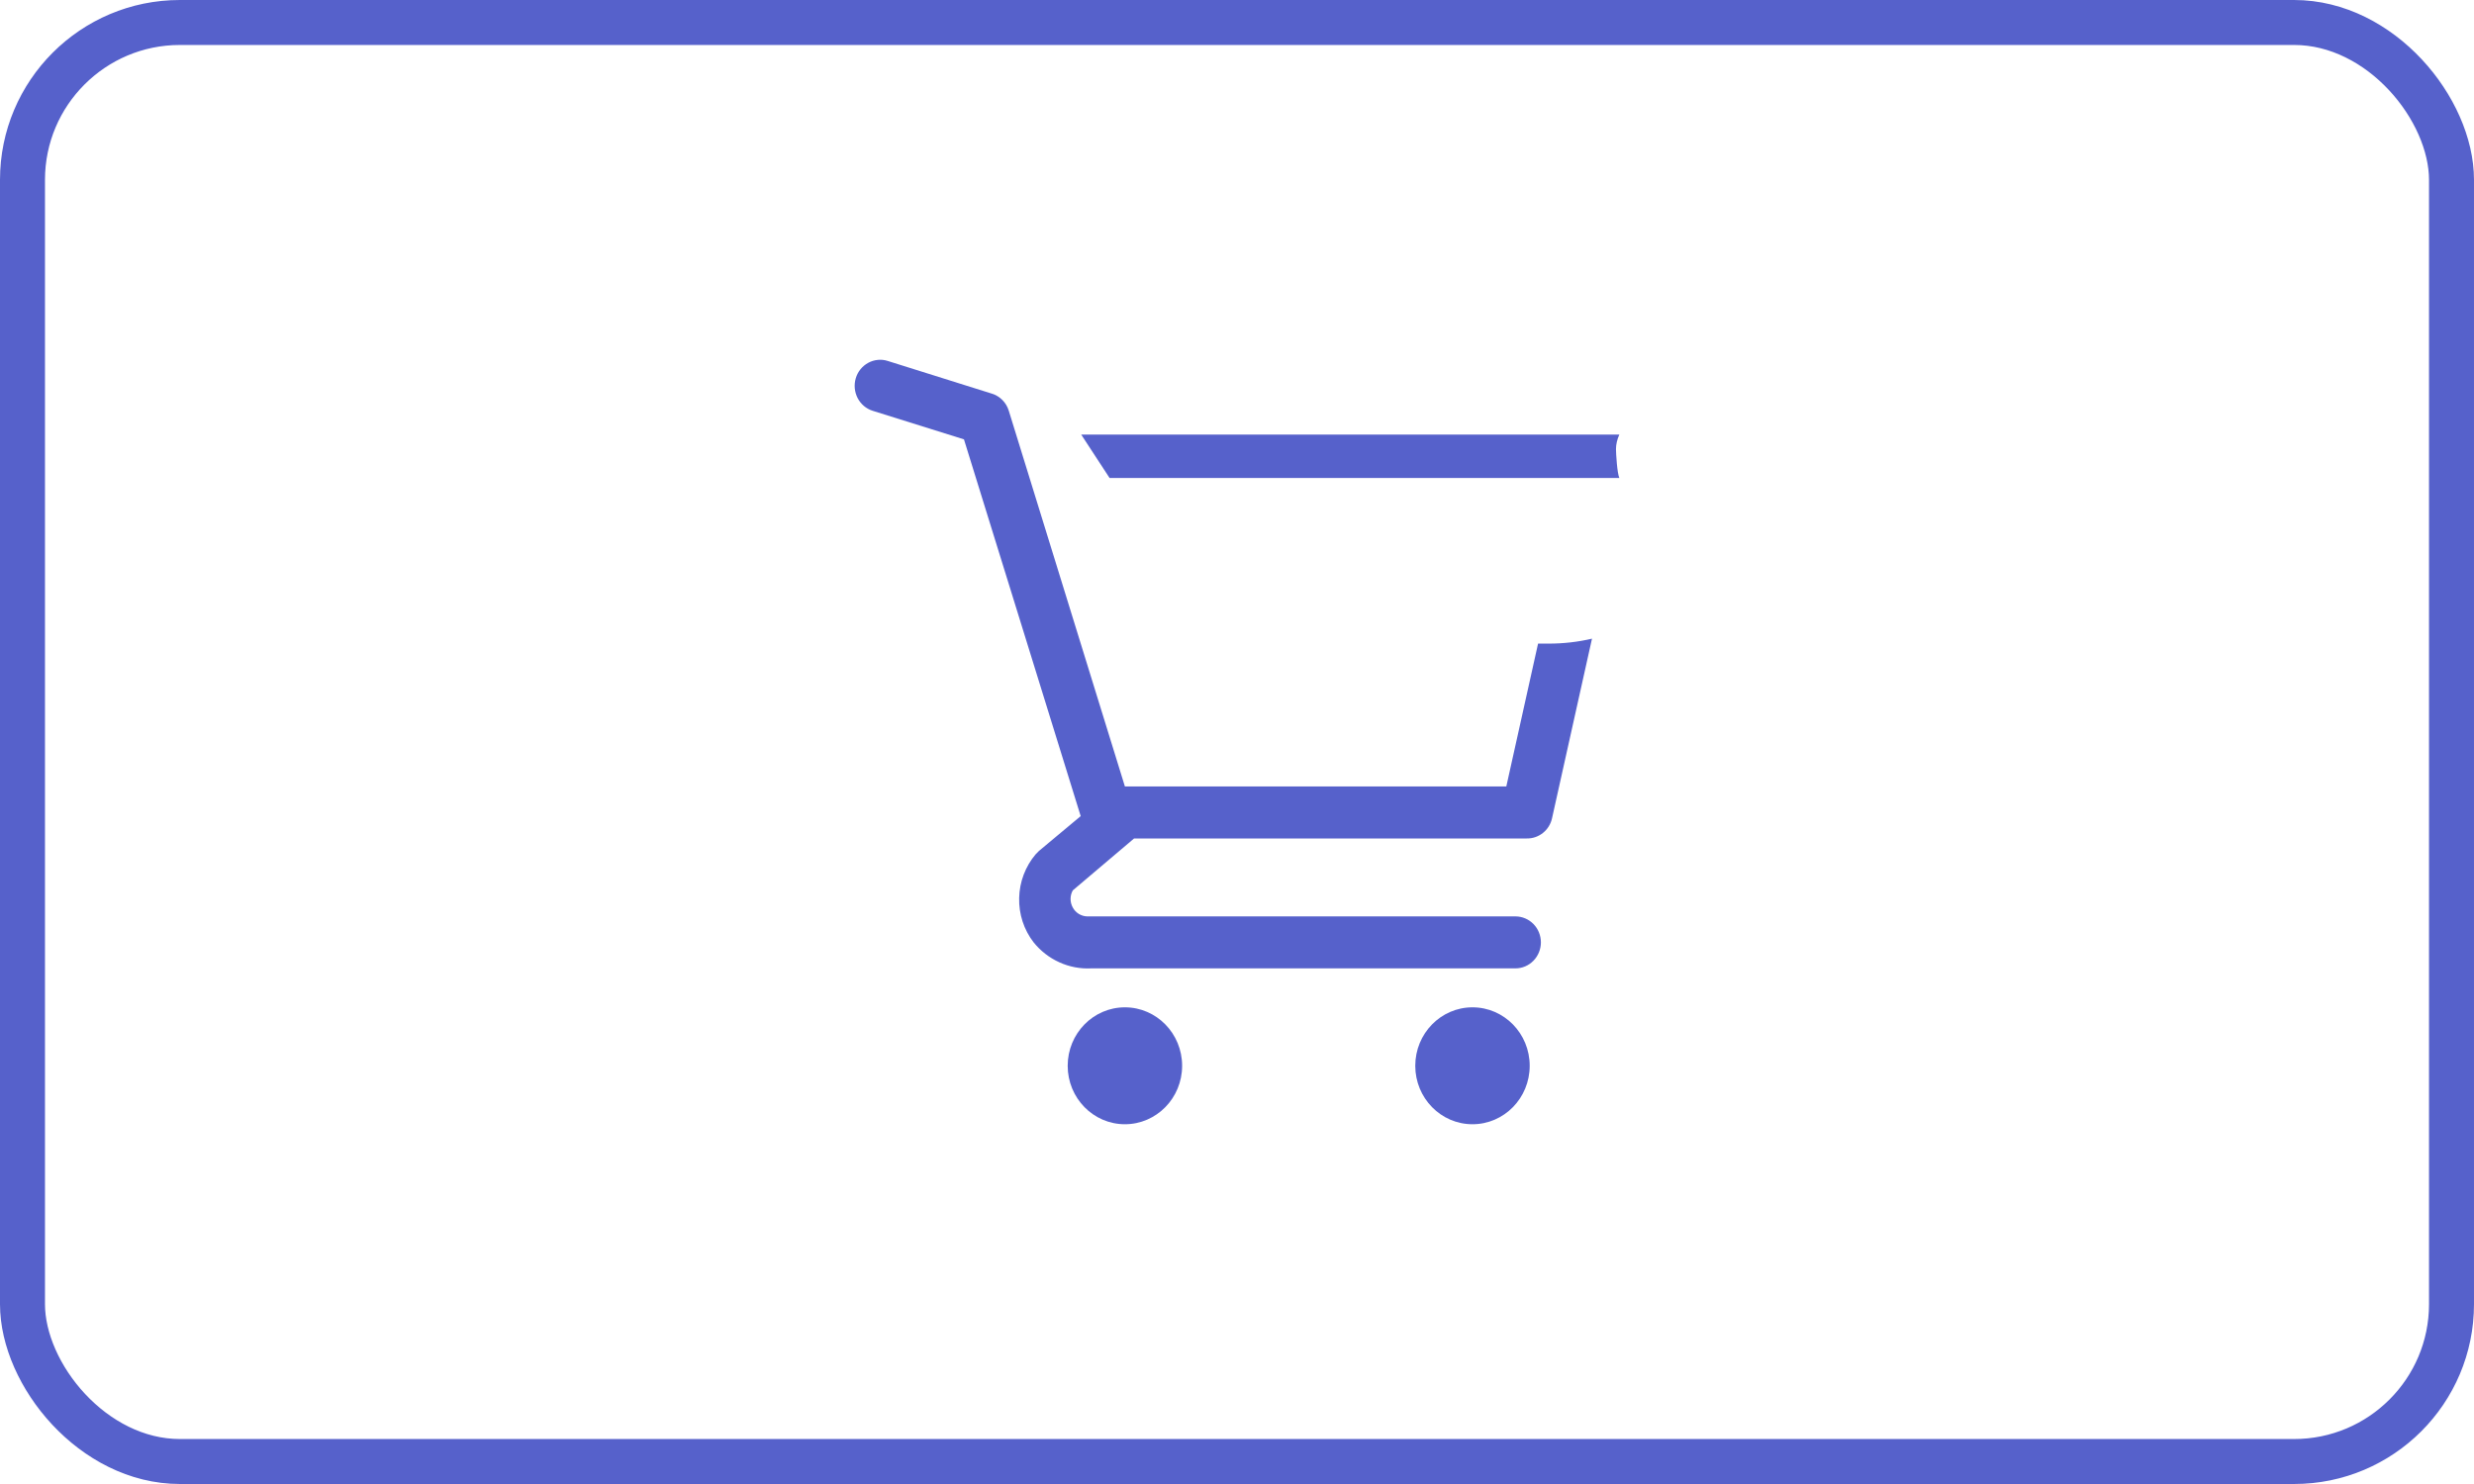 <svg width="55" height="33" viewBox="0 0 55 33" fill="none" xmlns="http://www.w3.org/2000/svg">
<rect x="0.5" y="0.5" width="54" height="32" rx="3.5" stroke="#5661CB"/>
<path d="M25.008 25C25.71 25 26.28 24.418 26.28 23.7C26.28 22.982 25.71 22.4 25.008 22.4C24.306 22.4 23.736 22.982 23.736 23.7C23.736 24.418 24.306 25 25.008 25Z" fill="#5661CB"/>
<path d="M32.735 25C33.438 25 34.007 24.418 34.007 23.7C34.007 22.982 33.438 22.4 32.735 22.4C32.033 22.4 31.463 22.982 31.463 23.7C31.463 24.418 32.033 25 32.735 25Z" fill="#5661CB"/>
<path d="M36 10.629C35.951 10.523 35.926 10.094 35.925 9.986C35.926 9.878 35.951 9.771 36 9.664H24.037L24.667 10.629H30.333H36Z" fill="#5661CB"/>
<path d="M34.431 14.312H34.193L33.487 17.489H25.008L22.425 9.129C22.397 9.04 22.349 8.96 22.284 8.895C22.219 8.829 22.139 8.781 22.052 8.754L19.734 8.026C19.663 8.003 19.588 7.995 19.514 8.003C19.44 8.01 19.368 8.032 19.302 8.068C19.169 8.14 19.069 8.263 19.025 8.41C18.981 8.557 18.996 8.716 19.066 8.852C19.137 8.988 19.257 9.09 19.401 9.135L21.43 9.77L24.025 18.148L23.098 18.922L23.024 18.997C22.795 19.267 22.665 19.611 22.657 19.968C22.648 20.326 22.762 20.675 22.979 20.956C23.133 21.147 23.329 21.299 23.551 21.399C23.772 21.5 24.014 21.546 24.256 21.534H33.69C33.84 21.534 33.984 21.473 34.09 21.364C34.196 21.256 34.256 21.109 34.256 20.956C34.256 20.802 34.196 20.655 34.09 20.547C33.984 20.439 33.84 20.378 33.69 20.378H24.166C24.101 20.376 24.038 20.356 23.982 20.322C23.926 20.287 23.88 20.238 23.849 20.18C23.817 20.122 23.8 20.057 23.8 19.99C23.8 19.924 23.817 19.858 23.849 19.8L25.212 18.645H33.939C34.07 18.648 34.197 18.605 34.3 18.523C34.404 18.441 34.476 18.324 34.504 18.194L35.392 14.202C35.077 14.276 34.754 14.312 34.431 14.312Z" fill="#5661CB"/>
</svg>
